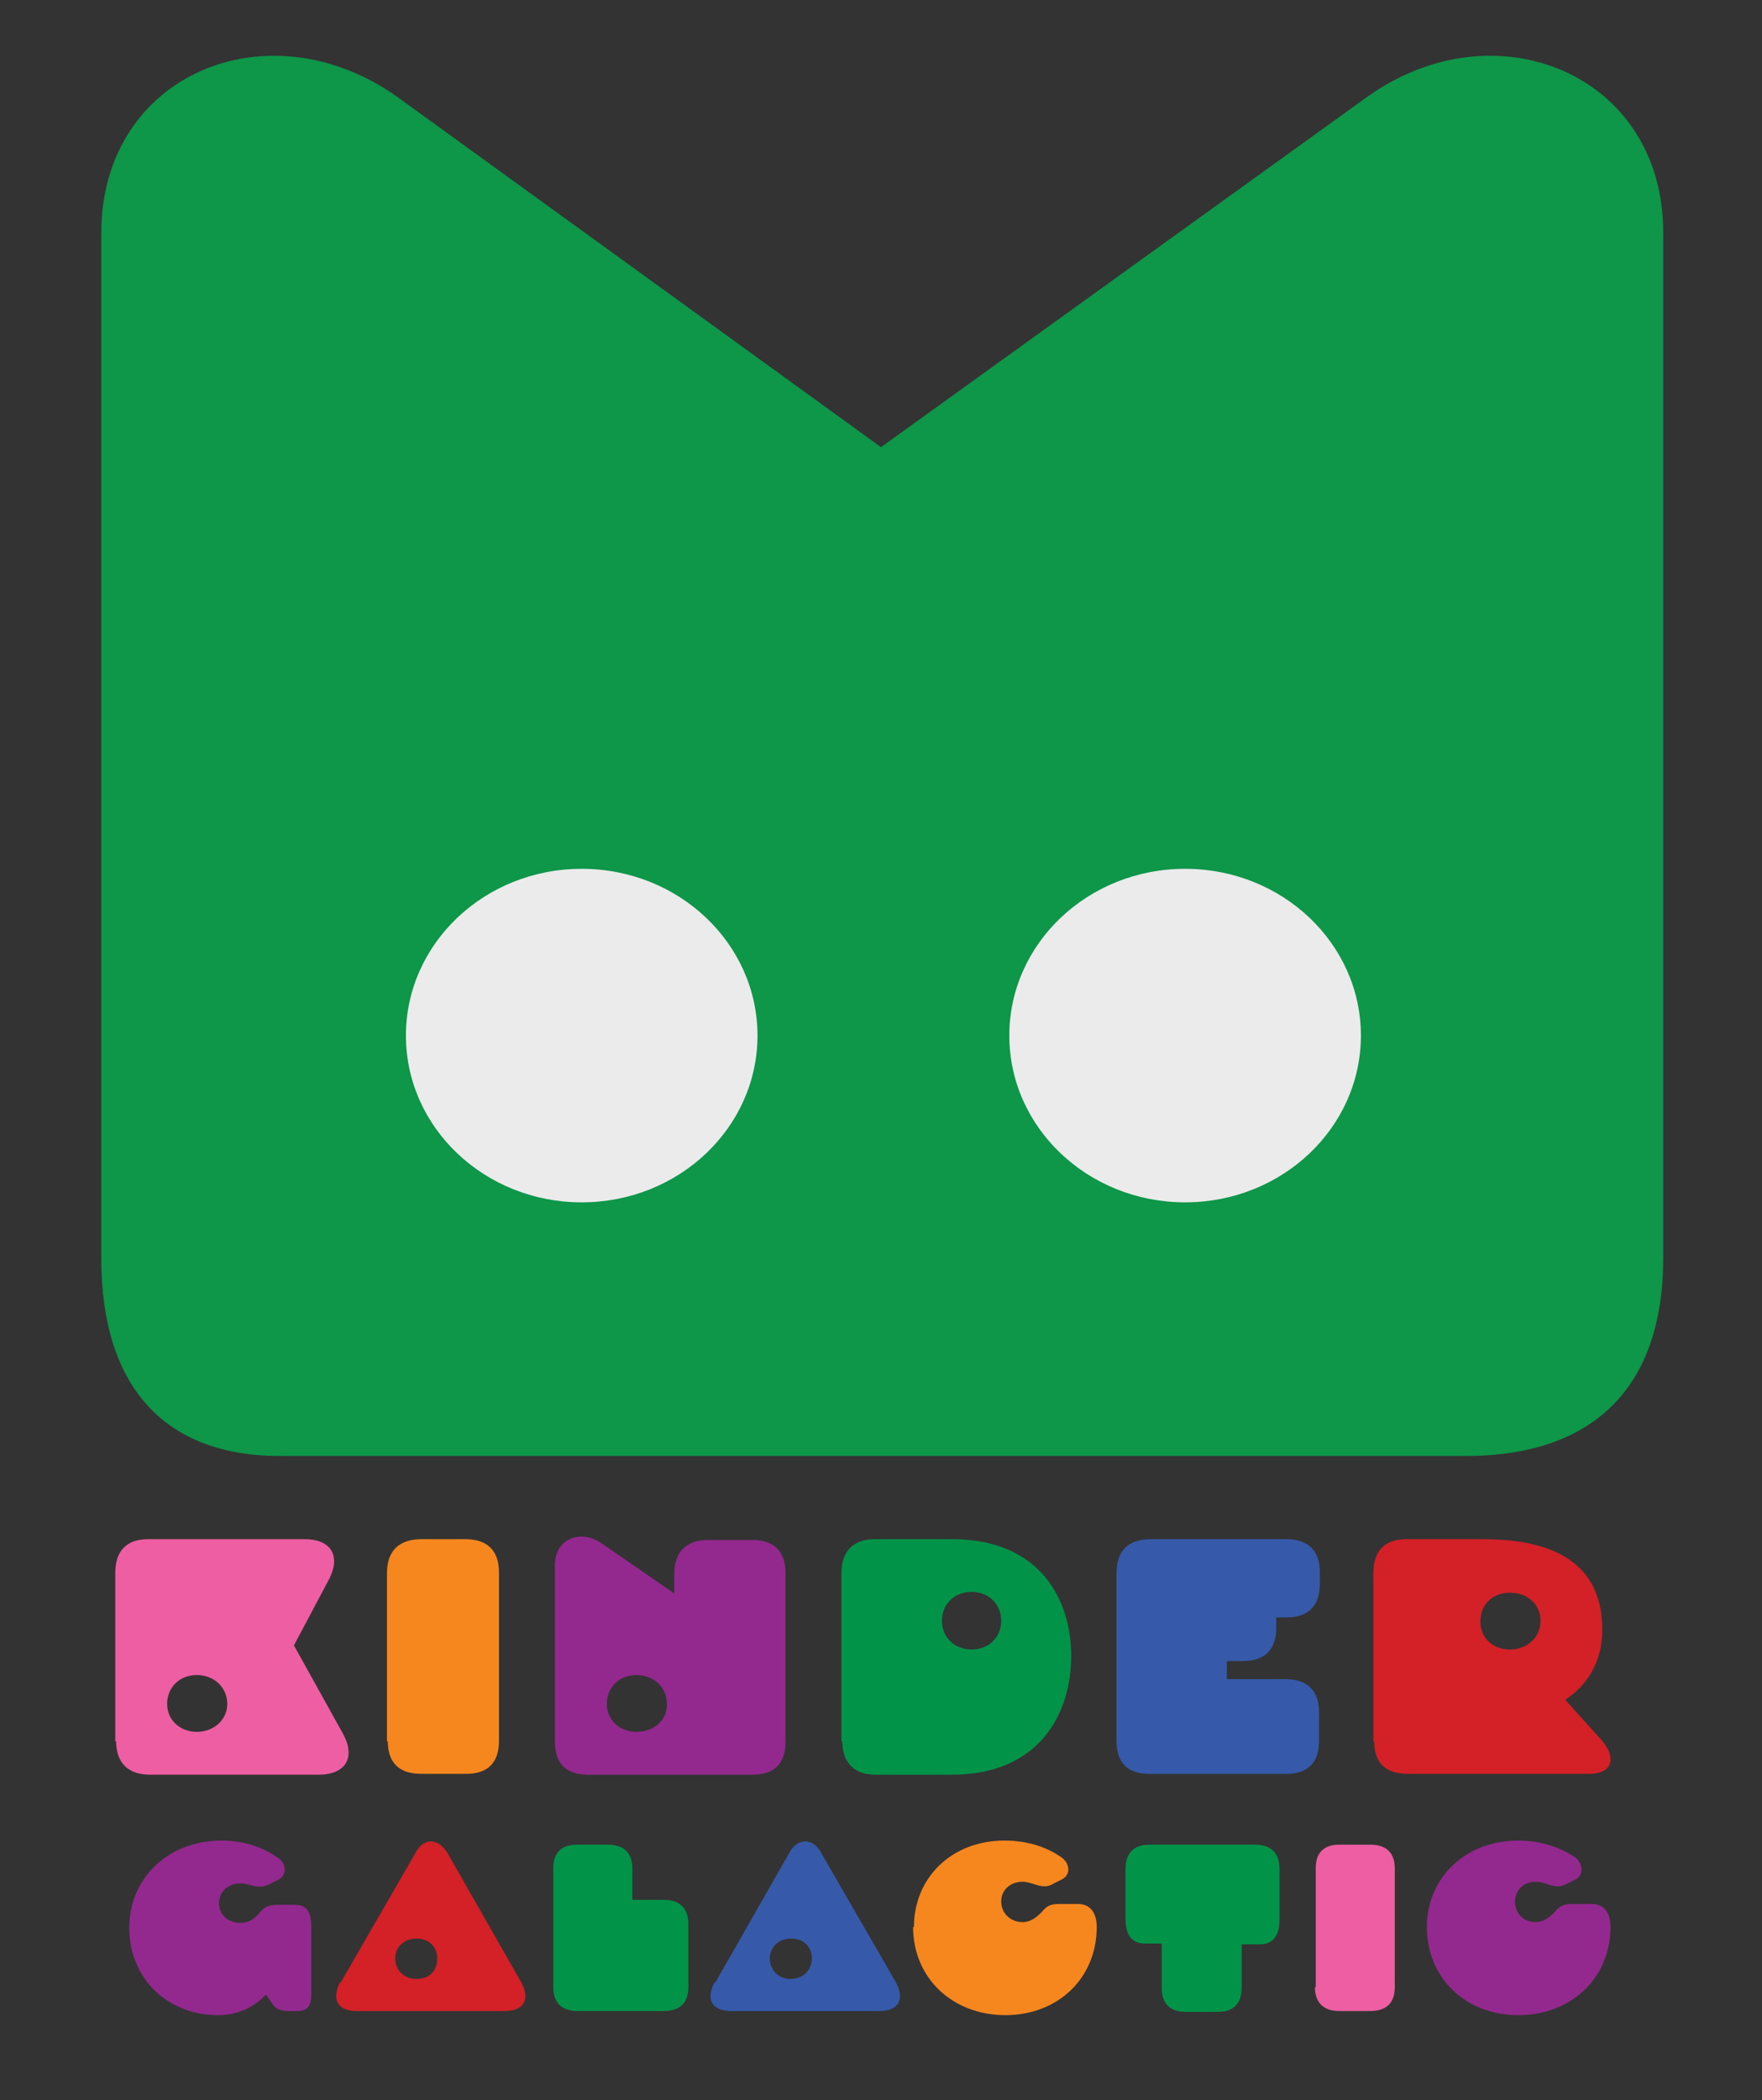 <svg xmlns="http://www.w3.org/2000/svg" viewBox="0 0 214 255">
  <rect x="0" y="0" width="214" height="255" fill="#333333" stroke="none"/>
  <title>Kindergalactic green cat logo</title>
  <defs>
    <mask id="eye-mask-left">
      <ellipse class="eye-mask eye-mask-left" cx="317.9" cy="644.5" rx="115.7" ry="109.9" fill="white"></ellipse>
    </mask>
    <mask id="eye-mask-right">
      <ellipse class="eye-mask eye-mask-right" cx="712.7" cy="644.5" rx="115.7" ry="109.9" fill="white"></ellipse>
    </mask>
  </defs>
  <path d="M14,211.5L14,191C14,188.3 15.4,186.9 18,186.9L37,186.9C40.2,186.9 41.4,188.9 40,191.7L35.7,199.8L41.7,210.6C43.2,213.4 42,215.5 38.7,215.5L18.2,215.5C15.5,215.5 14.1,214 14.1,211.4L14,211.5ZM27.6,206.9C27.6,204.9 26,203.4 23.9,203.4C21.8,203.4 20.3,204.9 20.3,206.9C20.3,208.9 21.9,210.3 23.9,210.3C25.9,210.3 27.6,208.9 27.6,206.9Z" style="fill:rgb(238,94,162);fill-rule:nonzero;"/>
  <path d="M47,211.5L47,191C47,188.3 48.5,186.9 51.2,186.9L56.5,186.9C59.2,186.9 60.6,188.3 60.6,190.9L60.6,211.4C60.6,214.1 59.2,215.4 56.6,215.4L51.2,215.4C48.5,215.4 47.1,214.1 47.1,211.4L47,211.5Z" style="fill:rgb(246,135,31);fill-rule:nonzero;"/>
  <path d="M67.4,211.5L67.4,190C67.4,186.8 70.6,185.6 73.2,187.5L81.9,193.5L81.9,191.1C81.9,188.4 83.4,187 86,187L91.4,187C94,187 95.4,188.4 95.4,191L95.4,211.5C95.4,214.2 94,215.5 91.4,215.5L71.4,215.5C68.8,215.5 67.4,214.2 67.4,211.5ZM81,206.9C81,204.9 79.4,203.4 77.3,203.4C75.2,203.4 73.7,204.9 73.7,206.9C73.7,208.9 75.3,210.3 77.3,210.3C79.3,210.3 81,209 81,207L81,206.9Z" style="fill:rgb(147,41,142);fill-rule:nonzero;"/>
  <path d="M102.2,211.5L102.2,191C102.2,188.3 103.7,186.9 106.3,186.9L115.6,186.9C126.3,186.9 130.1,194.2 130.1,201.1C130.1,208 126.3,215.5 115.6,215.5L106.3,215.5C103.7,215.5 102.3,214 102.3,211.4L102.2,211.5ZM121.6,196.8C121.6,194.8 120.1,193.3 118,193.3C115.9,193.3 114.4,194.8 114.4,196.8C114.4,198.8 115.9,200.3 118,200.3C120.1,200.3 121.6,198.8 121.6,196.8Z" style="fill:rgb(1,148,73);fill-rule:nonzero;"/>
  <path d="M135.6,211.5L135.6,191C135.6,188.3 137.1,186.9 139.7,186.9L156.2,186.9C158.9,186.9 160.3,188.3 160.3,190.9L160.3,192.3C160.3,195 158.9,196.4 156.3,196.4L155,196.4L155,197.7C155,200.3 153.6,201.7 151,201.7L149,201.7L149,203.9L156.1,203.9C158.8,203.9 160.2,205.3 160.2,207.9L160.2,211.4C160.2,214.1 158.8,215.4 156.2,215.4L139.6,215.4C137,215.4 135.6,214.1 135.6,211.4L135.6,211.5Z" style="fill:rgb(54,90,169);fill-rule:nonzero;"/>
  <path d="M166.8,211.5L166.8,191C166.8,188.3 168.2,186.9 170.8,186.9L180.1,186.9C190.8,186.9 194.6,191.4 194.6,197.9C194.6,201.9 192.7,204.7 190.1,206.4L194.6,211.4C196.3,213.4 195.9,215.4 193,215.4L171,215.4C168.3,215.4 166.9,214.1 166.9,211.4L166.8,211.5ZM187.1,196.8C187.1,194.8 185.5,193.4 183.4,193.4C181.3,193.4 179.8,194.8 179.8,196.9C179.8,199 181.4,200.3 183.4,200.3C185.4,200.3 187.1,198.9 187.1,196.8Z" style="fill:rgb(212,32,39);fill-rule:nonzero;"/>
  <path d="M36.1,244.2L35,244.2C34,244.2 33.4,243.9 33,243.2L32.3,242.2C30.806,243.813 28.698,244.722 26.5,244.7C20.3,244.7 15.7,240.2 15.7,234.1C15.7,228 20.5,223.5 26.9,223.5C29.6,223.5 32,224.3 33.9,225.7C34.7,226.3 34.9,227.6 33.9,228.2L32.9,228.7C31.4,229.6 30.5,228.7 29.2,228.7C27.7,228.7 26.6,229.7 26.6,231.1C26.6,232.5 27.7,233.5 29.2,233.5C30.2,233.5 30.9,233 31.5,232.3C32.1,231.5 32.7,231.3 33.8,231.3L35.8,231.3C37.5,231.3 37.8,232.5 37.8,234L37.8,242.3C37.8,243.6 37.3,244.2 36.1,244.2Z" style="fill:rgb(147,41,142);fill-rule:nonzero;"/>
  <path d="M41.4,240.7L50.4,225.1C51.4,223.1 53.2,223.1 54.4,225.1L63.3,240.7C64.4,242.7 63.7,244.2 61.3,244.2L43.3,244.2C40.9,244.2 40.3,242.7 41.3,240.7L41.4,240.7ZM53.1,237.8C53.1,236.4 52.1,235.4 50.6,235.4C49.1,235.4 48,236.4 48,237.8C48,239.2 49,240.3 50.6,240.3C52.2,240.3 53.1,239.3 53.1,237.8Z" style="fill:rgb(212,32,39);fill-rule:nonzero;"/>
  <path d="M67.2,241.3L67.2,226.8C67.2,225 68.2,224 70,224L73.8,224C75.8,224 76.8,225 76.8,226.9L76.8,230.7L80.7,230.7C82.5,230.7 83.6,231.7 83.6,233.6L83.6,241.3C83.6,243.2 82.6,244.2 80.6,244.2L70.2,244.2C68.2,244.2 67.2,243.2 67.2,241.3Z" style="fill:rgb(1,148,73);fill-rule:nonzero;"/>
  <path d="M86.9,240.7L95.8,225.1C96.8,223.1 98.8,223.1 99.8,225.1L108.8,240.7C109.9,242.7 109.2,244.2 106.8,244.2L88.8,244.2C86.4,244.2 85.7,242.7 86.8,240.7L86.9,240.7ZM98.6,237.8C98.6,236.4 97.6,235.4 96.1,235.4C94.6,235.4 93.5,236.4 93.5,237.8C93.5,239.2 94.5,240.3 96,240.3C97.5,240.3 98.6,239.3 98.6,237.8Z" style="fill:rgb(54,90,169);fill-rule:nonzero;"/>
  <path d="M111,234C111,228 115.6,223.5 122,223.5C124.8,223.5 127.2,224.3 129,225.6C129.9,226.3 130.1,227.6 129,228.2L128,228.7C126.6,229.6 125.5,228.5 124.2,228.5C122.7,228.5 121.6,229.5 121.6,230.9C121.6,232.3 122.7,233.4 124.2,233.4C125.2,233.4 125.9,232.8 126.5,232.2C127.3,231.2 127.9,231.2 128.9,231.2L130.9,231.2C132.6,231.2 133.2,232.5 133.2,234C133.2,240.2 128.5,244.7 122.1,244.7C115.7,244.7 110.9,240.2 110.9,234L111,234Z" style="fill:rgb(246,135,31);fill-rule:nonzero;"/>
  <path d="M141.1,241.4L141.1,236L139,236C137.5,236 136.7,235 136.7,233L136.7,227C136.7,225 137.7,224 139.6,224L152.4,224C154.4,224 155.4,225 155.4,227L155.4,233.2C155.4,235.1 154.5,236.1 153.1,236.1L150.8,236.1L150.8,241.4C150.8,243.3 149.8,244.3 147.9,244.3L144,244.3C142.1,244.3 141.1,243.3 141.1,241.4Z" style="fill:rgb(1,148,73);fill-rule:nonzero;"/>
  <path d="M159.8,241.3L159.8,226.8C159.8,225 160.8,224 162.6,224L166.4,224C168.4,224 169.4,225 169.4,226.9L169.4,241.3C169.4,243.2 168.4,244.2 166.4,244.2L162.6,244.2C160.8,244.2 159.7,243.2 159.7,241.3L159.8,241.3Z" style="fill:rgb(238,94,162);fill-rule:nonzero;"/>
  <path d="M173.3,234C173.3,228 178,223.5 184.4,223.5C187.1,223.5 189.5,224.3 191.4,225.6C192.2,226.3 192.4,227.6 191.4,228.2L190.4,228.7C188.9,229.6 187.9,228.5 186.5,228.5C185.1,228.5 184,229.5 184,230.9C184,232.3 185,233.4 186.5,233.4C187.5,233.4 188.2,232.8 188.8,232.2C189.6,231.2 190.2,231.2 191.3,231.2L193.3,231.2C195,231.2 195.6,232.5 195.6,234C195.6,240.2 190.8,244.7 184.4,244.7C178,244.7 173.3,240.2 173.3,234Z" style="fill:rgb(147,41,142);fill-rule:nonzero;"/>
  <path d="M12.3,152.8L12.3,28.3C12.3,9 32.6,0.6 48.3,11.8L107,54.3L166,11.8C181.6,0.6 202,9 202,28.2L202,152.8C202,168.4 193.6,176.8 178,176.8L34,176.8C20,176.8 12.3,168.4 12.3,152.8Z" style="fill:rgb(14,150,73);fill-rule:nonzero;"/>
  <ellipse class="eye eye-left" cx="70.65" cy="125.75" rx="21.35" ry="20.25" style="fill:rgb(235,235,235);"/>
  <circle class="pupil pupil-left" cx="75.4" cy="131.1" r="5.8" style="fill:rgb(246,135,31);" mask="url(#eye-mask-left)"/>
  <ellipse class="eye eye-right" cx="143.935" cy="125.75" rx="21.35" ry="20.25" style="fill:rgb(235,235,235);"/>
  <circle class="pupil pupil-right" cx="147.05" cy="131.1" r="5.8" style="fill:rgb(246,135,31);" mask="url(#eye-mask-right)"/>
</svg>